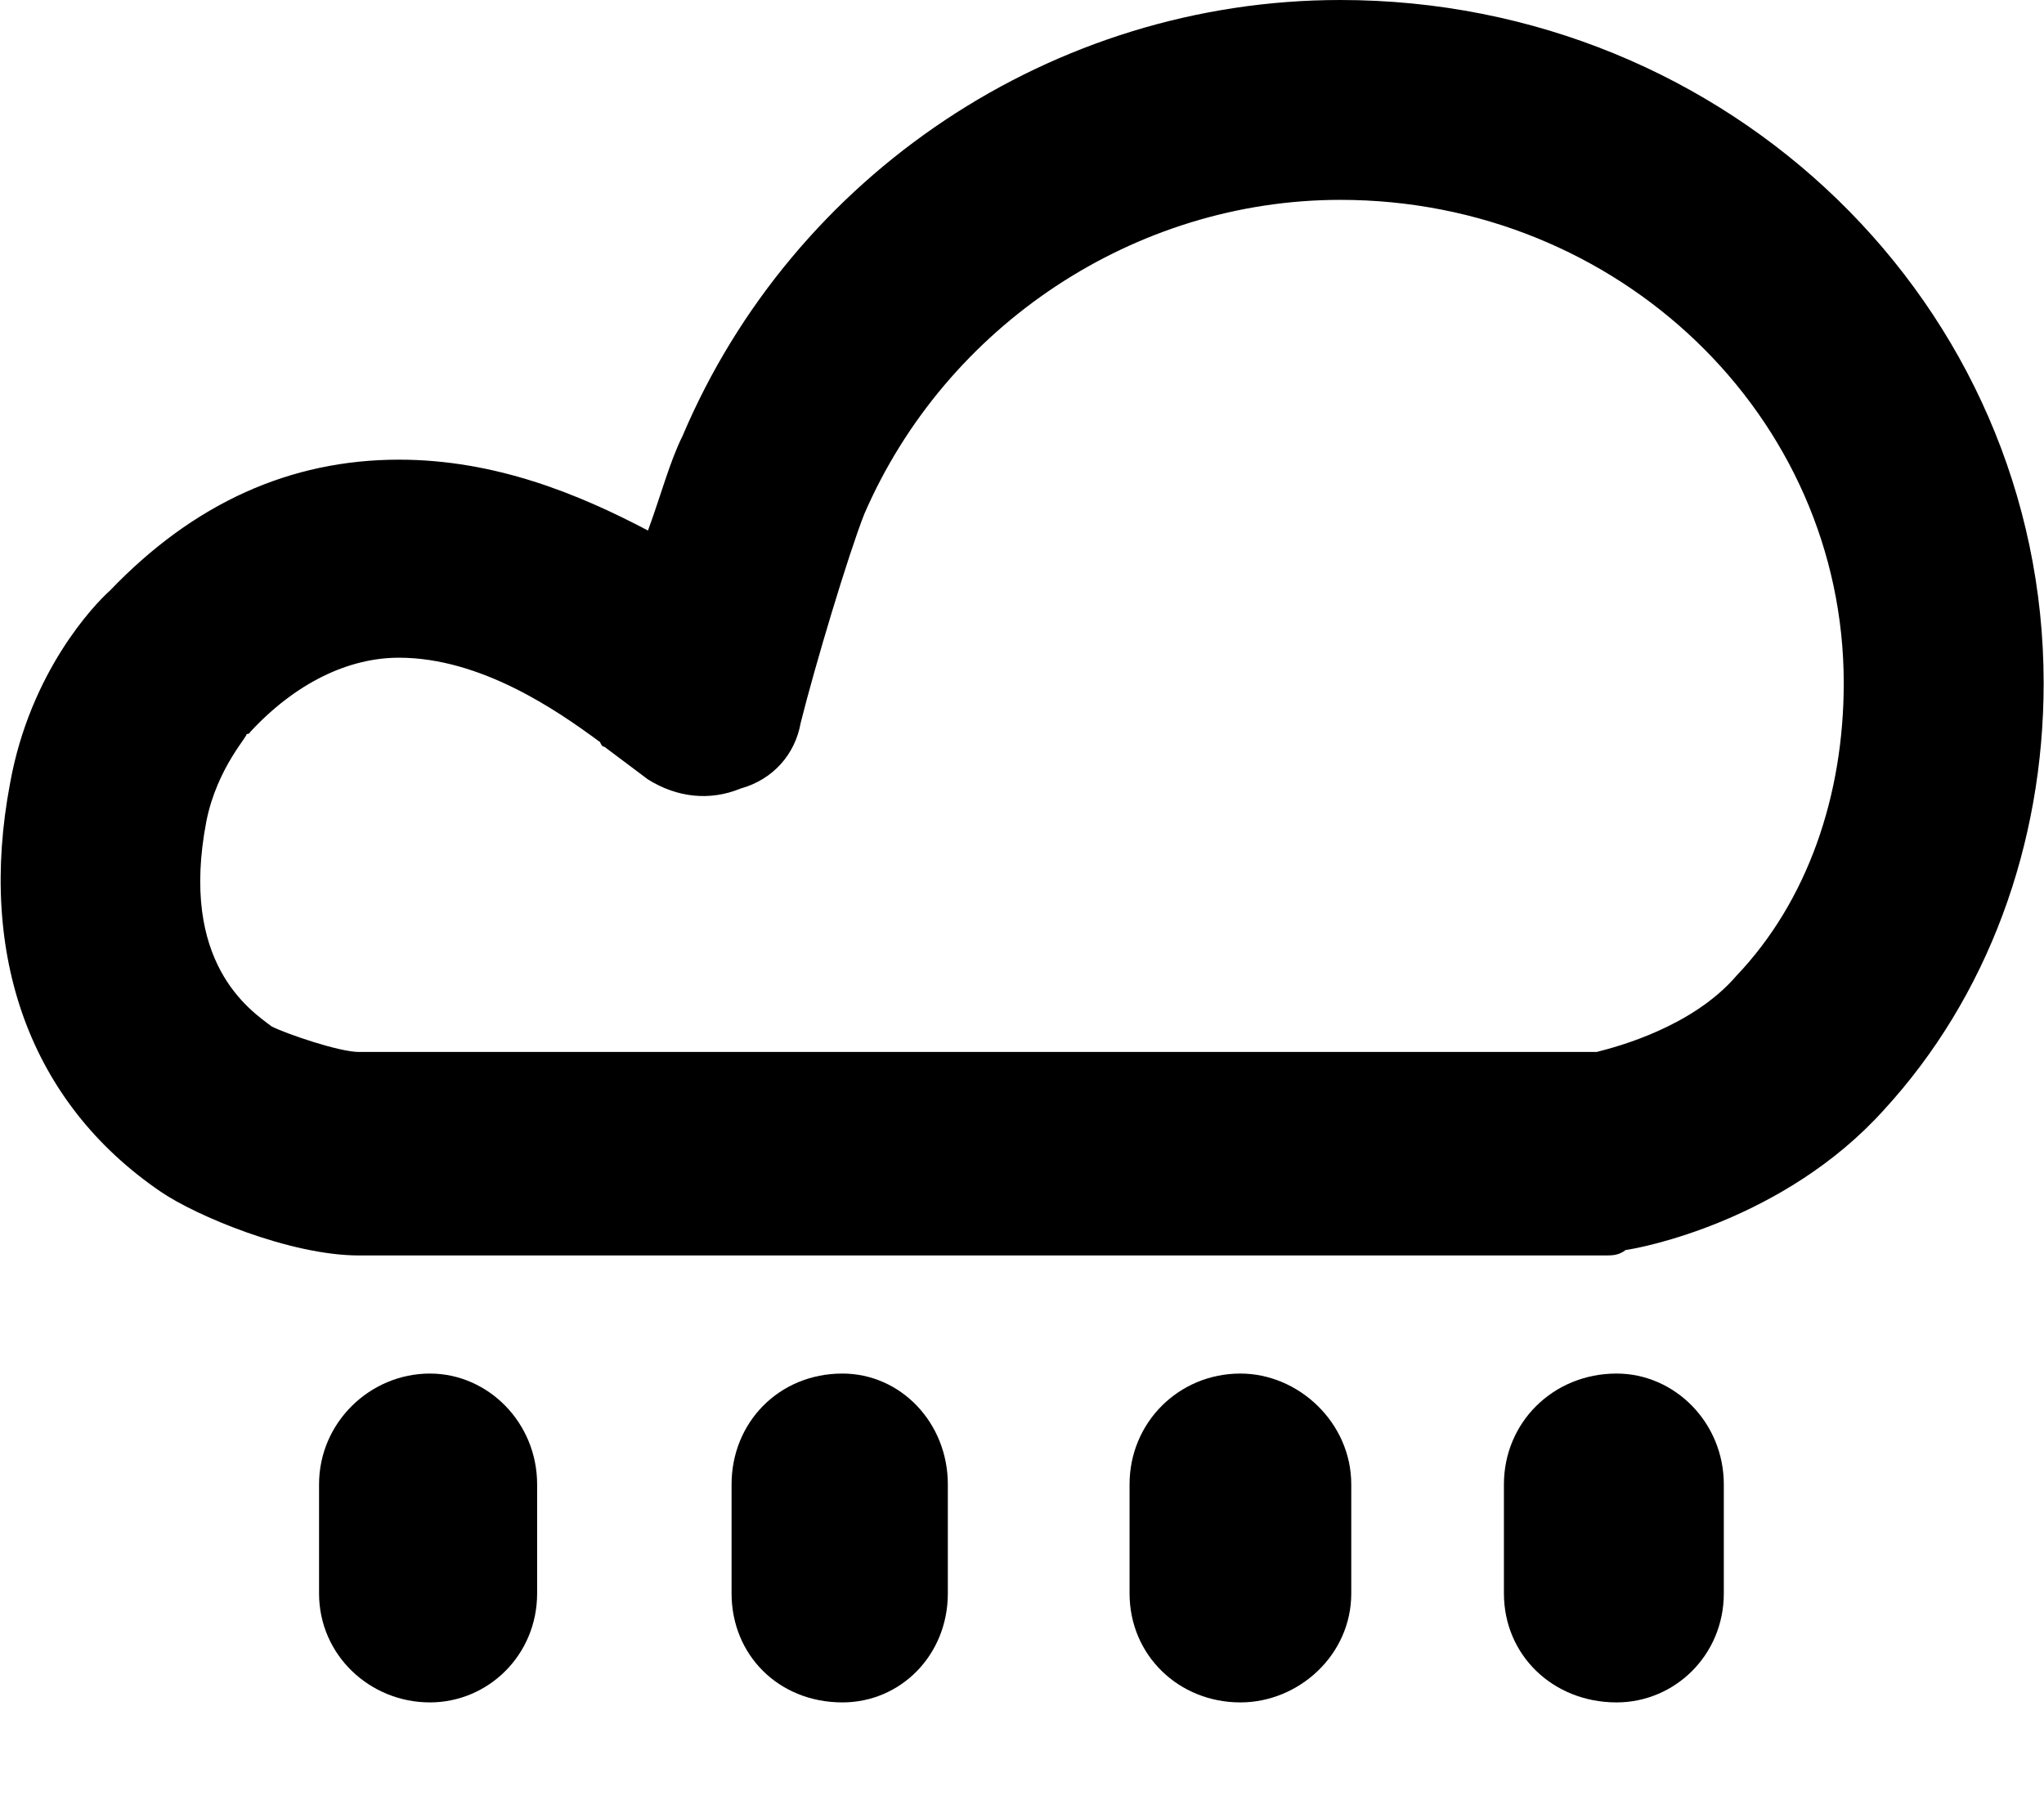 <?xml version="1.0" standalone="no"?><!DOCTYPE svg PUBLIC "-//W3C//DTD SVG 1.1//EN" "http://www.w3.org/Graphics/SVG/1.1/DTD/svg11.dtd"><svg class="icon" width="200px" height="177.93px" viewBox="0 0 1151 1024" version="1.1" xmlns="http://www.w3.org/2000/svg"><path d="M242.079 773.62c-33.77 0-62.424 27.629-62.424 62.422l0 61.398c0 34.792 28.654 61.398 62.424 61.398 32.747 0 60.378-26.606 60.378-61.398l0-61.398C302.457 801.249 274.826 773.62 242.079 773.62L242.079 773.62zM474.379 773.62c-35.817 0-62.424 27.629-62.424 62.422l0 61.398c0 34.792 26.607 61.398 62.424 61.398 32.747 0 59.354-26.606 59.354-61.398l0-61.398C533.734 801.249 507.127 773.62 474.379 773.62L474.379 773.62zM698.493 773.62c-34.794 0-62.424 27.629-62.424 62.422l0 61.398c0 34.792 27.63 61.398 62.424 61.398 32.747 0 62.424-26.606 62.424-61.398l0-61.398C760.917 801.249 731.24 773.62 698.493 773.62L698.493 773.62zM754.777 0c-161.689 0-308.028 98.237-370.452 245.593-7.163 14.326-12.28 33.769-19.444 53.212-38.887-20.466-85.961-39.909-140.199-39.909-61.401 0-115.638 24.559-162.712 73.678-9.21 8.186-45.027 46.049-56.284 108.47-18.42 97.214 11.257 180.102 84.938 230.244 19.444 13.303 72.658 35.816 111.545 35.816l700.994 0c5.117 0 8.187 0 12.28-3.07 8.187-1.023 89.031-16.373 145.316-78.795 58.331-63.445 90.055-149.403 90.055-240.477C1150.813 171.915 973.774 0 754.777 0L754.777 0zM977.867 549.515c-24.56 28.653-66.518 39.909-78.798 42.979l-696.901 0c-11.257 0-40.934-10.233-49.121-14.326-12.28-9.21-52.191-35.816-36.841-115.634 6.14-30.699 24.56-49.119 22.514-49.119 2.047 0 2.047-1.023 2.047-1.023 25.584-27.629 55.261-41.956 83.915-41.956 46.051 0 89.031 29.676 112.568 47.072 1.023 0 1.023 3.07 3.07 3.07l24.56 18.42c16.374 10.233 34.794 12.28 52.191 5.117 18.42-5.117 30.7-19.443 33.77-36.839 8.187-32.746 26.607-94.144 35.817-117.68 46.051-106.424 152.479-177.032 268.118-177.032 156.572 0 283.468 121.773 283.468 272.199C1038.245 448.208 1017.778 507.56 977.867 549.515L977.867 549.515zM910.326 773.62c-35.817 0-63.448 27.629-63.448 62.422l0 61.398c0 34.792 27.63 61.398 63.448 61.398 32.747 0 60.378-26.606 60.378-61.398l0-61.398C970.704 801.249 943.073 773.62 910.326 773.62z" /></svg>